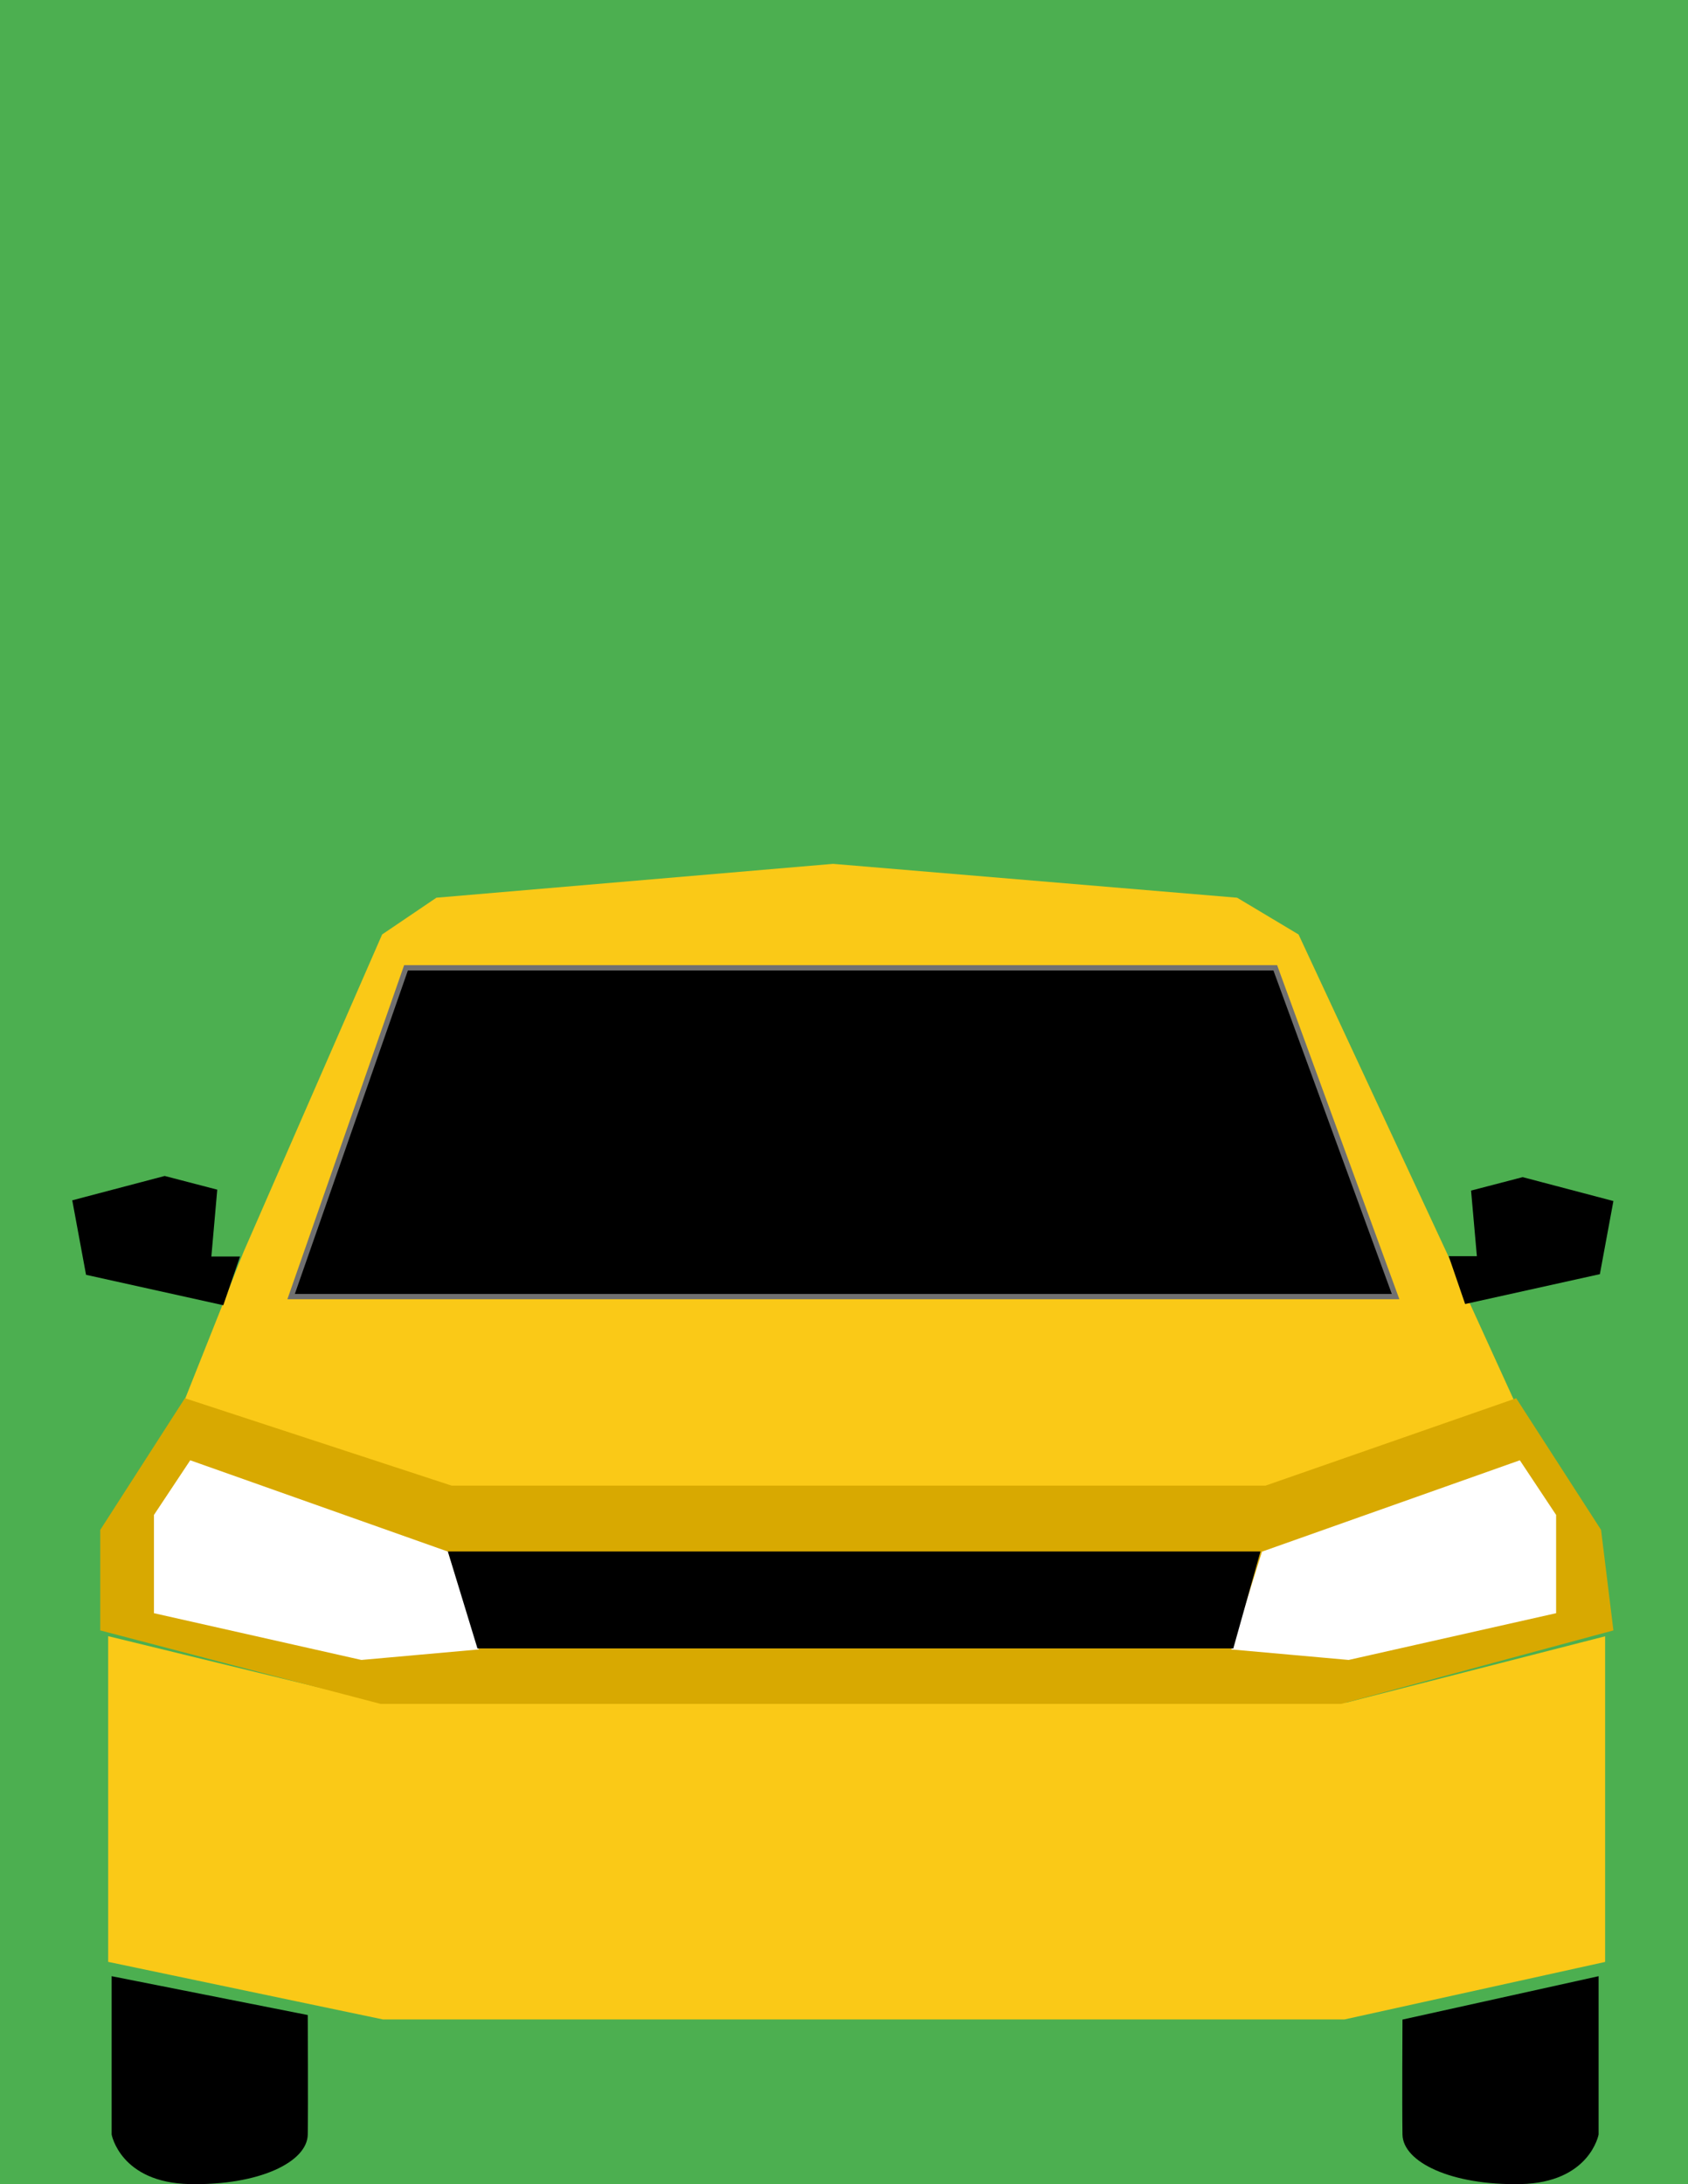 <svg xmlns="http://www.w3.org/2000/svg" xmlns:xlink="http://www.w3.org/1999/xlink" width="319.419" height="413.2" viewBox="0 0 319.419 413.2">
  <defs>
    <clipPath id="clip-path">
      <rect id="Rectangle_963" data-name="Rectangle 963" width="319.419" height="413.2" fill="#4caf50"/>
    </clipPath>
  </defs>
  <g id="Group_3018" data-name="Group 3018" transform="translate(-633.771 -2236.399)">
    <rect id="Rectangle_924" data-name="Rectangle 924" width="319.419" height="413.2" transform="translate(633.771 2236.399)" fill="#4caf50"/>
    <g id="Mask_Group_298" data-name="Mask Group 298" transform="translate(633.771 2236.399)" clip-path="url(#clip-path)">
      <g id="Group_2381" data-name="Group 2381" transform="translate(13.674 163.434)">
        <path id="Path_2467" data-name="Path 2467" d="M-405.912,1860.047l11.734-29.478,26.224-60.074,10.271-6.952,75.053-6.408,76.47,6.408,11.622,6.952,27.978,60.074,13.438,29.478-47.546,15.641H-355.219Z" transform="translate(426.588 -1757.134)" fill="#fac917"/>
        <path id="Path_2462" data-name="Path 2462" d="M-415.864,1915.2l53.324,11.172h182.3L-129.6,1915.2v-64.746l-50.641,12.974h-182.3l-53.324-12.974Z" transform="translate(421.161 -1706.242)" fill="#fac917" stroke="#4caf50" stroke-width="3"/>
        <path id="Path_2463" data-name="Path 2463" d="M-415.864,1867.659V1848.64l16.016-24.911,50.465,16.534h154.028l47.43-16.534,16.059,24.911,2.336,19.018-51.5,13.9H-362.823Z" transform="translate(421.161 -1722.626)" fill="#d8a901"/>
        <path id="Path_2464" data-name="Path 2464" d="M-402.4,1830.546l-6.566,9.889v18.039l38.788,8.74,21.516-1.925-5.549-17.671Z" transform="translate(424.925 -1717.101)" fill="#fff" stroke="#fff" stroke-width="1"/>
        <path id="Path_2465" data-name="Path 2465" d="M-355.222,1830.546l6.566,9.889v18.039l-38.788,8.74-21.516-1.925,5.549-17.671Z" transform="translate(628.945 -1717.101)" fill="#fff" stroke="#fff" stroke-width="1"/>
        <path id="Path_2466" data-name="Path 2466" d="M-373.3,1841.323h153.773l-5.141,18.337H-367.7Z" transform="translate(444.373 -1711.223)"/>
        <path id="Path_2468" data-name="Path 2468" d="M-370.752,1765.866l-21.741,62.2h209l-22.768-62.2Z" transform="translate(433.906 -1746.191)" stroke="#707070" stroke-width="1"/>
        <path id="Path_2469" data-name="Path 2469" d="M-387.538,1810.583h-5.432l1.116-12.645-9.949-2.591-17.49,4.607,2.609,14.094,25.972,5.755Z" transform="translate(419.292 -1736.295)"/>
        <path id="Path_2470" data-name="Path 2470" d="M-419.292,1810.3h5.332l-1.1-12.412,9.766-2.543,17.168,4.522-2.561,13.834-25.495,5.649Z" transform="translate(679.755 -1736.071)"/>
        <path id="Path_2471" data-name="Path 2471" d="M-414.47,1893.318v29.957s1.658,9.111,14.778,9.377,22.246-4.17,22.334-9.377,0-22.608,0-22.608Z" transform="translate(421.921 -1682.868)"/>
        <path id="Path_2472" data-name="Path 2472" d="M-377.319,1893.318v29.957s-1.658,9.111-14.778,9.377-22.246-4.17-22.334-9.377,0-21.748,0-21.748Z" transform="translate(666.147 -1682.868)"/>
      </g>
    </g>
  </g>
</svg>
